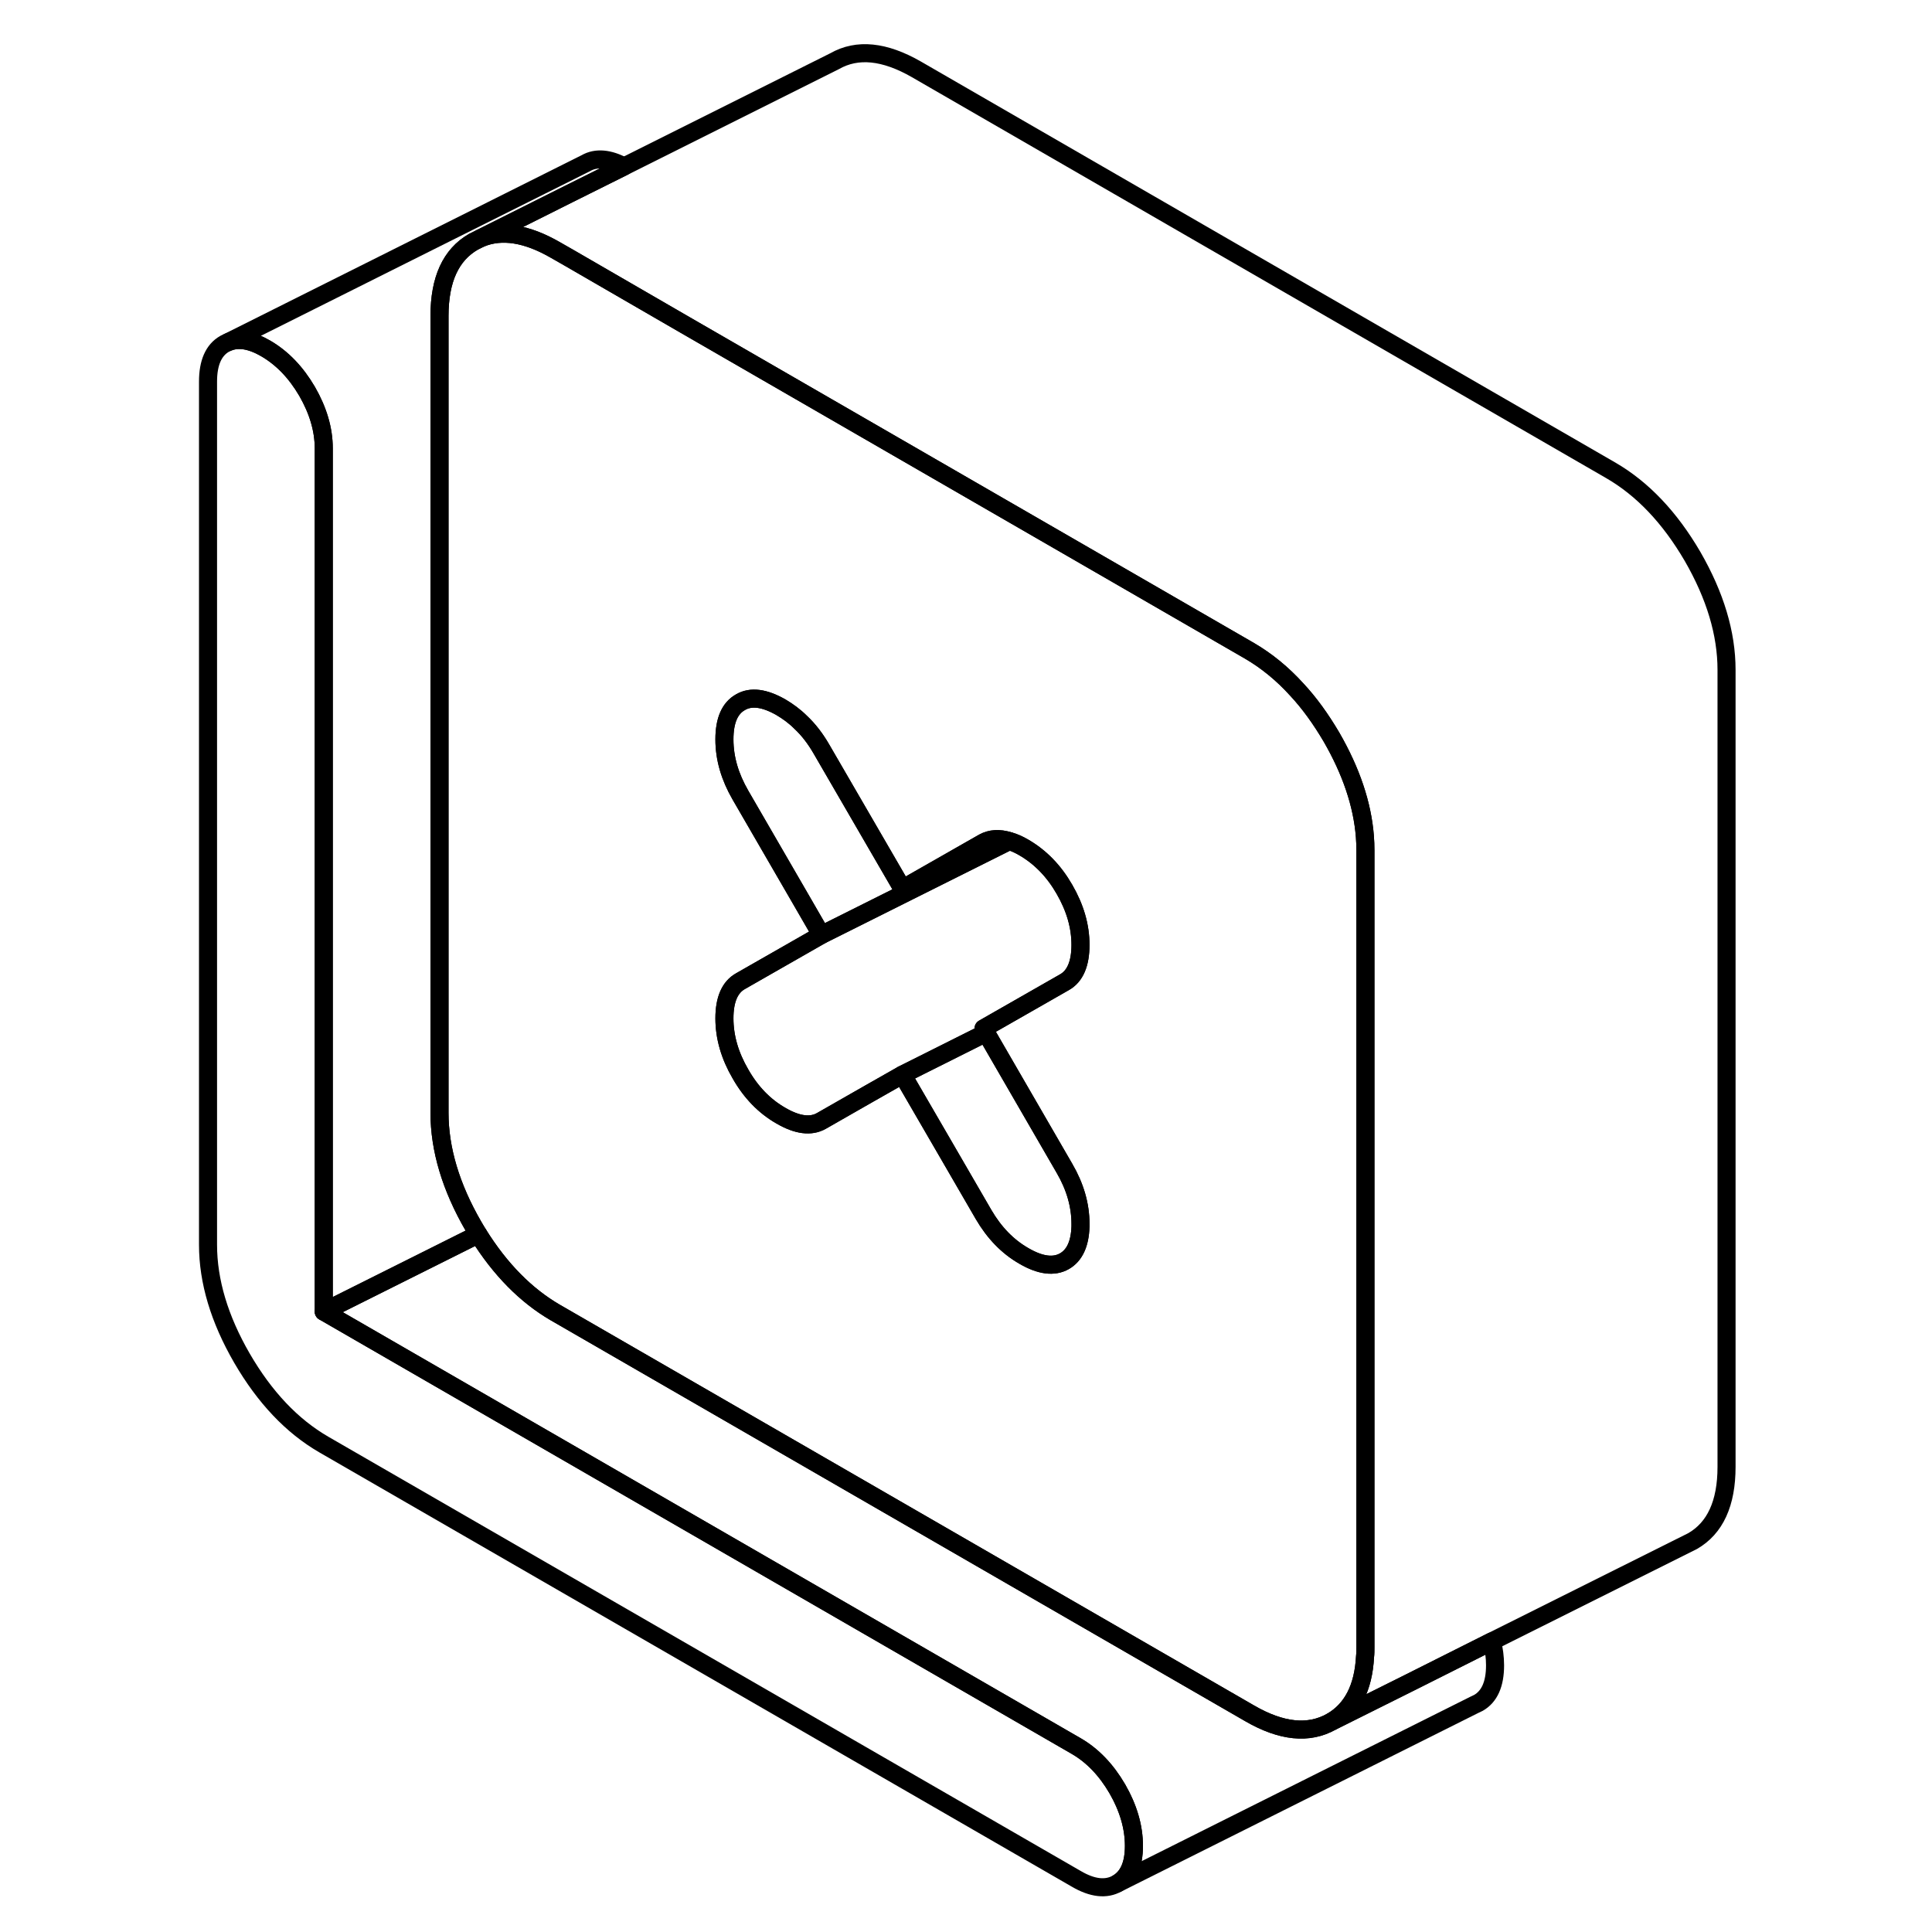 <svg width="24" height="24" viewBox="0 0 89 107" fill="none" xmlns="http://www.w3.org/2000/svg" stroke-width="1px" stroke-linecap="round" stroke-linejoin="round">
    <path d="M53.8 102.23C53.8 103.27 53.49 103.961 52.88 104.311C52.261 104.661 51.501 104.581 50.6 104.051L8.93 80.001C7.17 78.981 5.661 77.39 4.401 75.22C3.151 73.06 2.521 70.96 2.521 68.94V21.131C2.521 20.09 2.83 19.39 3.44 19.041L3.63 18.95C4.21 18.71 4.911 18.831 5.721 19.3C6.631 19.831 7.391 20.62 8.011 21.68C8.62 22.741 8.93 23.79 8.93 24.83V72.641L50.6 96.7C51.501 97.22 52.261 98.01 52.88 99.07C53.49 100.13 53.8 101.18 53.8 102.23Z" stroke="currentColor" stroke-linejoin="round"/>
    <path d="M25.561 9.22L22.531 10.73L17.621 13.19L17.221 13.39C15.971 14.111 15.341 15.47 15.341 17.5V61.63C15.341 63.651 15.971 65.751 17.221 67.91C17.311 68.061 17.401 68.221 17.491 68.361L8.931 72.641V24.83C8.931 23.79 8.621 22.741 8.011 21.68C7.391 20.62 6.631 19.831 5.721 19.3C4.911 18.831 4.211 18.71 3.631 18.95L23.441 9.04C24.011 8.71 24.731 8.77 25.561 9.22Z" stroke="currentColor" stroke-linejoin="round"/>
    <path d="M73.801 92.23C73.801 93.27 73.491 93.96 72.881 94.31L72.691 94.4L52.881 104.31C53.491 103.96 53.801 103.27 53.801 102.23C53.801 101.19 53.491 100.13 52.881 99.07C52.261 98.01 51.501 97.22 50.601 96.7L8.931 72.64L17.491 68.36C18.701 70.3 20.121 71.74 21.751 72.69L60.211 94.89C61.971 95.91 63.481 96.06 64.741 95.35L69.091 93.18L73.631 90.9C73.741 91.34 73.801 91.79 73.801 92.23Z" stroke="currentColor" stroke-linejoin="round"/>
    <path d="M86.621 37.1V81.24C86.621 83.26 85.991 84.63 84.741 85.35L73.631 90.9L69.091 93.18L64.741 95.35C65.881 94.69 66.511 93.49 66.601 91.74C66.621 91.58 66.621 91.41 66.621 91.24V47.1C66.621 46.84 66.611 46.58 66.591 46.32C66.451 44.54 65.831 42.71 64.741 40.82C64.151 39.82 63.521 38.94 62.811 38.18C62.021 37.31 61.151 36.6 60.211 36.05L58.601 35.12L51.121 30.8L35.341 21.69L28.931 17.99L22.521 14.28L21.751 13.84C20.171 12.93 18.791 12.71 17.621 13.19L22.531 10.73L25.561 9.22L37.221 3.39C38.481 2.67 39.991 2.83 41.751 3.84L80.211 26.05C81.971 27.07 83.481 28.66 84.741 30.82C85.991 32.99 86.621 35.08 86.621 37.1Z" stroke="currentColor" stroke-linejoin="round"/>
    <path d="M46.89 46.58L36.49 51.78L35.34 49.79L32.01 44.04C31.42 43.02 31.12 42 31.12 40.95C31.12 39.9 31.42 39.22 32.01 38.89C32.59 38.55 33.34 38.65 34.25 39.17C34.64 39.4 35.01 39.67 35.34 40C35.78 40.41 36.16 40.91 36.49 41.48L40.98 49.22L45.47 46.66C45.87 46.44 46.34 46.41 46.89 46.58Z" stroke="currentColor" stroke-linejoin="round"/>
    <path d="M50.84 52.33C50.84 53.38 50.54 54.07 49.95 54.4L45.47 56.96L45.61 57.2L40.98 59.52L39.15 60.56L36.49 62.08C35.91 62.41 35.16 62.32 34.25 61.79C33.34 61.27 32.59 60.5 32.01 59.48C31.42 58.47 31.12 57.44 31.12 56.4C31.12 55.36 31.42 54.67 32.01 54.34L35.37 52.42L36.49 51.78L46.89 46.58C47.15 46.65 47.42 46.77 47.71 46.94C48.62 47.47 49.37 48.24 49.95 49.25C50.54 50.27 50.84 51.29 50.84 52.33Z" stroke="currentColor" stroke-linejoin="round"/>
    <path d="M50.84 67.78V67.93C50.81 68.89 50.51 69.53 49.95 69.85C49.37 70.18 48.62 70.09 47.71 69.56C46.8 69.04 46.06 68.27 45.471 67.26L43.361 63.62L40.98 59.52L45.611 57.2L49.95 64.7C50.54 65.71 50.84 66.74 50.84 67.78Z" stroke="currentColor" stroke-linejoin="round"/>
    <path d="M66.591 46.32C66.451 44.54 65.831 42.71 64.741 40.82C64.151 39.82 63.521 38.94 62.811 38.18C62.021 37.31 61.151 36.6 60.211 36.05L58.601 35.12L51.121 30.8L35.341 21.69L28.931 17.99L22.521 14.28L21.751 13.84C20.171 12.93 18.791 12.71 17.621 13.19L17.221 13.39C15.971 14.11 15.341 15.47 15.341 17.5V61.63C15.341 63.65 15.971 65.75 17.221 67.91C17.311 68.06 17.401 68.22 17.491 68.36C18.701 70.3 20.121 71.74 21.751 72.69L60.211 94.89C61.971 95.91 63.481 96.06 64.741 95.35C65.881 94.69 66.511 93.49 66.601 91.74C66.621 91.58 66.621 91.41 66.621 91.24V47.1C66.621 46.84 66.611 46.58 66.591 46.32ZM45.611 57.2L49.951 64.7C50.541 65.71 50.841 66.74 50.841 67.78V67.93C50.811 68.89 50.511 69.53 49.951 69.85C49.371 70.18 48.621 70.09 47.711 69.56C46.801 69.04 46.061 68.27 45.471 67.26L43.361 63.62L40.981 59.52L39.151 60.56L36.491 62.08C35.911 62.41 35.161 62.32 34.251 61.79C33.341 61.27 32.591 60.5 32.011 59.48C31.421 58.47 31.121 57.44 31.121 56.4C31.121 55.36 31.421 54.67 32.011 54.34L35.371 52.42L36.491 51.78L35.341 49.79L32.011 44.04C31.421 43.02 31.121 42 31.121 40.95C31.121 39.9 31.421 39.22 32.011 38.89C32.591 38.55 33.341 38.65 34.251 39.17C34.641 39.4 35.011 39.67 35.341 40C35.781 40.41 36.161 40.91 36.491 41.48L40.981 49.22L45.471 46.66C45.871 46.44 46.341 46.41 46.891 46.58C47.151 46.65 47.421 46.77 47.711 46.94C48.621 47.47 49.371 48.24 49.951 49.25C50.541 50.27 50.841 51.29 50.841 52.33C50.841 53.37 50.541 54.07 49.951 54.4L45.471 56.96L45.611 57.2Z" stroke="currentColor" stroke-linejoin="round"/>
</svg>